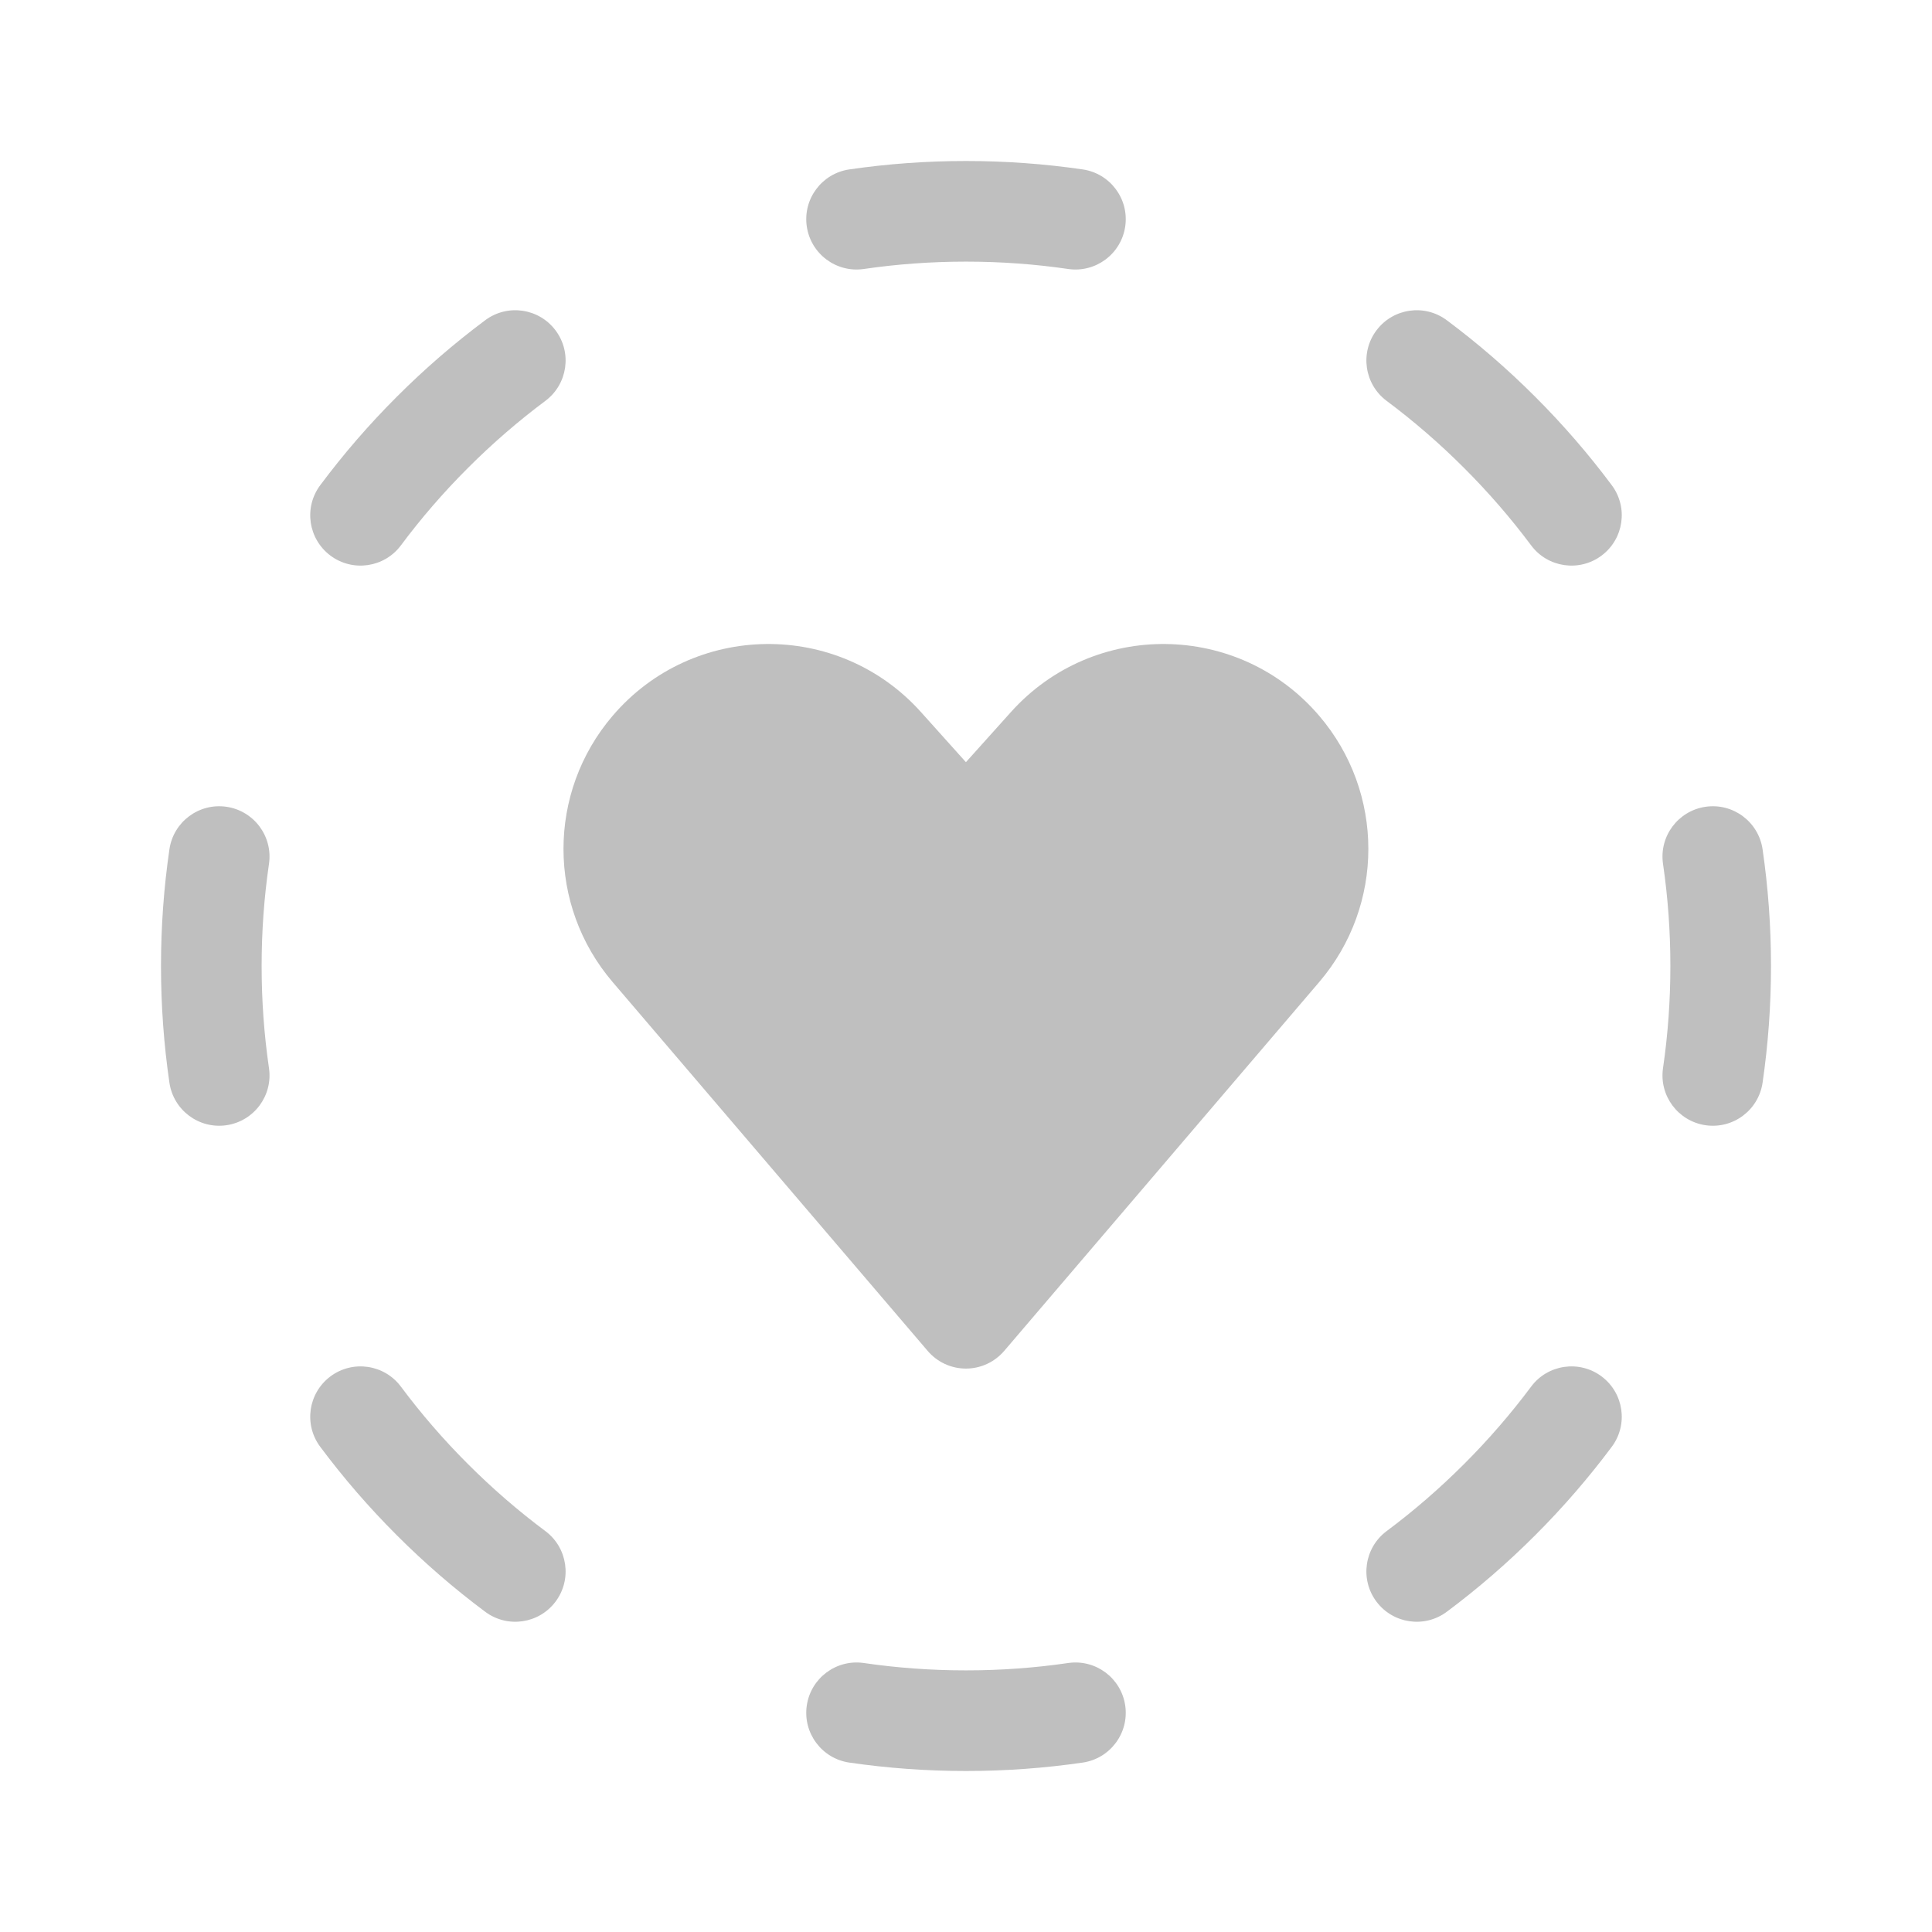 <svg width="512" height="512" viewBox="0 0 48 48" fill="none" xmlns="http://www.w3.org/2000/svg"><path d="M21.102 4.209C22.049 4.071 23.016 4 24 4C24.984 4 25.951 4.071 26.898 4.209C27.581 4.308 28.055 4.942 27.956 5.625C27.856 6.309 27.222 6.782 26.539 6.683C25.711 6.562 24.863 6.5 24 6.5C23.137 6.5 22.289 6.562 21.461 6.683C20.778 6.782 20.144 6.309 20.044 5.625C19.945 4.942 20.419 4.308 21.102 4.209ZM5.625 20.044C6.309 20.144 6.782 20.778 6.683 21.461C6.562 22.289 6.5 23.137 6.5 24C6.5 24.863 6.562 25.711 6.683 26.539C6.782 27.222 6.309 27.856 5.625 27.956C4.942 28.055 4.308 27.581 4.209 26.898C4.071 25.951 4 24.984 4 24C4 23.016 4.071 22.049 4.209 21.102C4.308 20.419 4.942 19.945 5.625 20.044ZM42.375 20.044C43.058 19.945 43.692 20.419 43.791 21.102C43.929 22.049 44 23.016 44 24C44 24.984 43.929 25.951 43.791 26.898C43.692 27.581 43.058 28.055 42.375 27.956C41.691 27.856 41.218 27.222 41.317 26.539C41.438 25.711 41.5 24.863 41.5 24C41.5 23.137 41.438 22.289 41.317 21.461C41.218 20.778 41.691 20.144 42.375 20.044ZM20.044 42.375C20.144 41.691 20.778 41.218 21.461 41.317C22.289 41.438 23.137 41.5 24 41.5C24.863 41.5 25.711 41.438 26.539 41.317C27.222 41.218 27.856 41.691 27.956 42.375C28.055 43.058 27.581 43.692 26.898 43.791C25.951 43.929 24.984 44 24 44C23.016 44 22.049 43.929 21.102 43.791C20.419 43.692 19.945 43.058 20.044 42.375ZM35.945 7.956C36.712 8.528 37.447 9.162 38.142 9.858C38.838 10.553 39.472 11.288 40.044 12.055C40.457 12.608 40.343 13.391 39.79 13.804C39.237 14.217 38.453 14.103 38.041 13.55C37.54 12.879 36.985 12.236 36.374 11.626C35.764 11.015 35.121 10.46 34.45 9.959C33.897 9.546 33.783 8.763 34.196 8.21C34.609 7.657 35.392 7.543 35.945 7.956ZM13.804 8.21C14.217 8.763 14.103 9.546 13.55 9.959C12.879 10.46 12.236 11.015 11.626 11.626C11.015 12.236 10.46 12.879 9.96 13.55C9.547 14.103 8.763 14.217 8.21 13.804C7.657 13.391 7.543 12.608 7.956 12.055C8.528 11.288 9.162 10.553 9.858 9.858C10.553 9.162 11.288 8.528 12.055 7.956C12.608 7.543 13.391 7.657 13.804 8.21ZM39.79 34.196C40.343 34.609 40.457 35.392 40.044 35.945C39.472 36.712 38.838 37.447 38.142 38.142C37.447 38.838 36.712 39.472 35.945 40.044C35.392 40.457 34.609 40.343 34.196 39.79C33.783 39.237 33.897 38.453 34.45 38.04C35.121 37.54 35.764 36.984 36.374 36.374C36.985 35.764 37.54 35.12 38.041 34.45C38.453 33.897 39.237 33.783 39.79 34.196ZM8.21 34.196C8.763 33.783 9.547 33.897 9.96 34.45C10.46 35.12 11.015 35.764 11.626 36.374C12.236 36.984 12.879 37.54 13.55 38.04C14.103 38.453 14.217 39.237 13.804 39.79C13.391 40.343 12.608 40.457 12.055 40.044C11.288 39.472 10.553 38.838 9.858 38.142C9.162 37.447 8.528 36.712 7.956 35.945C7.543 35.392 7.657 34.609 8.21 34.196ZM32.776 17.785C30.777 15.444 27.174 15.399 25.117 17.69L23.998 18.936L22.88 17.69C20.823 15.399 17.219 15.444 15.22 17.785C13.593 19.689 13.593 22.493 15.22 24.398L23.048 33.563C23.285 33.841 23.632 34.002 23.998 34.002C24.364 34.002 24.711 33.841 24.949 33.563L32.776 24.398C34.403 22.493 34.403 19.689 32.776 17.785Z" fill="#bfbfbf"/></svg>